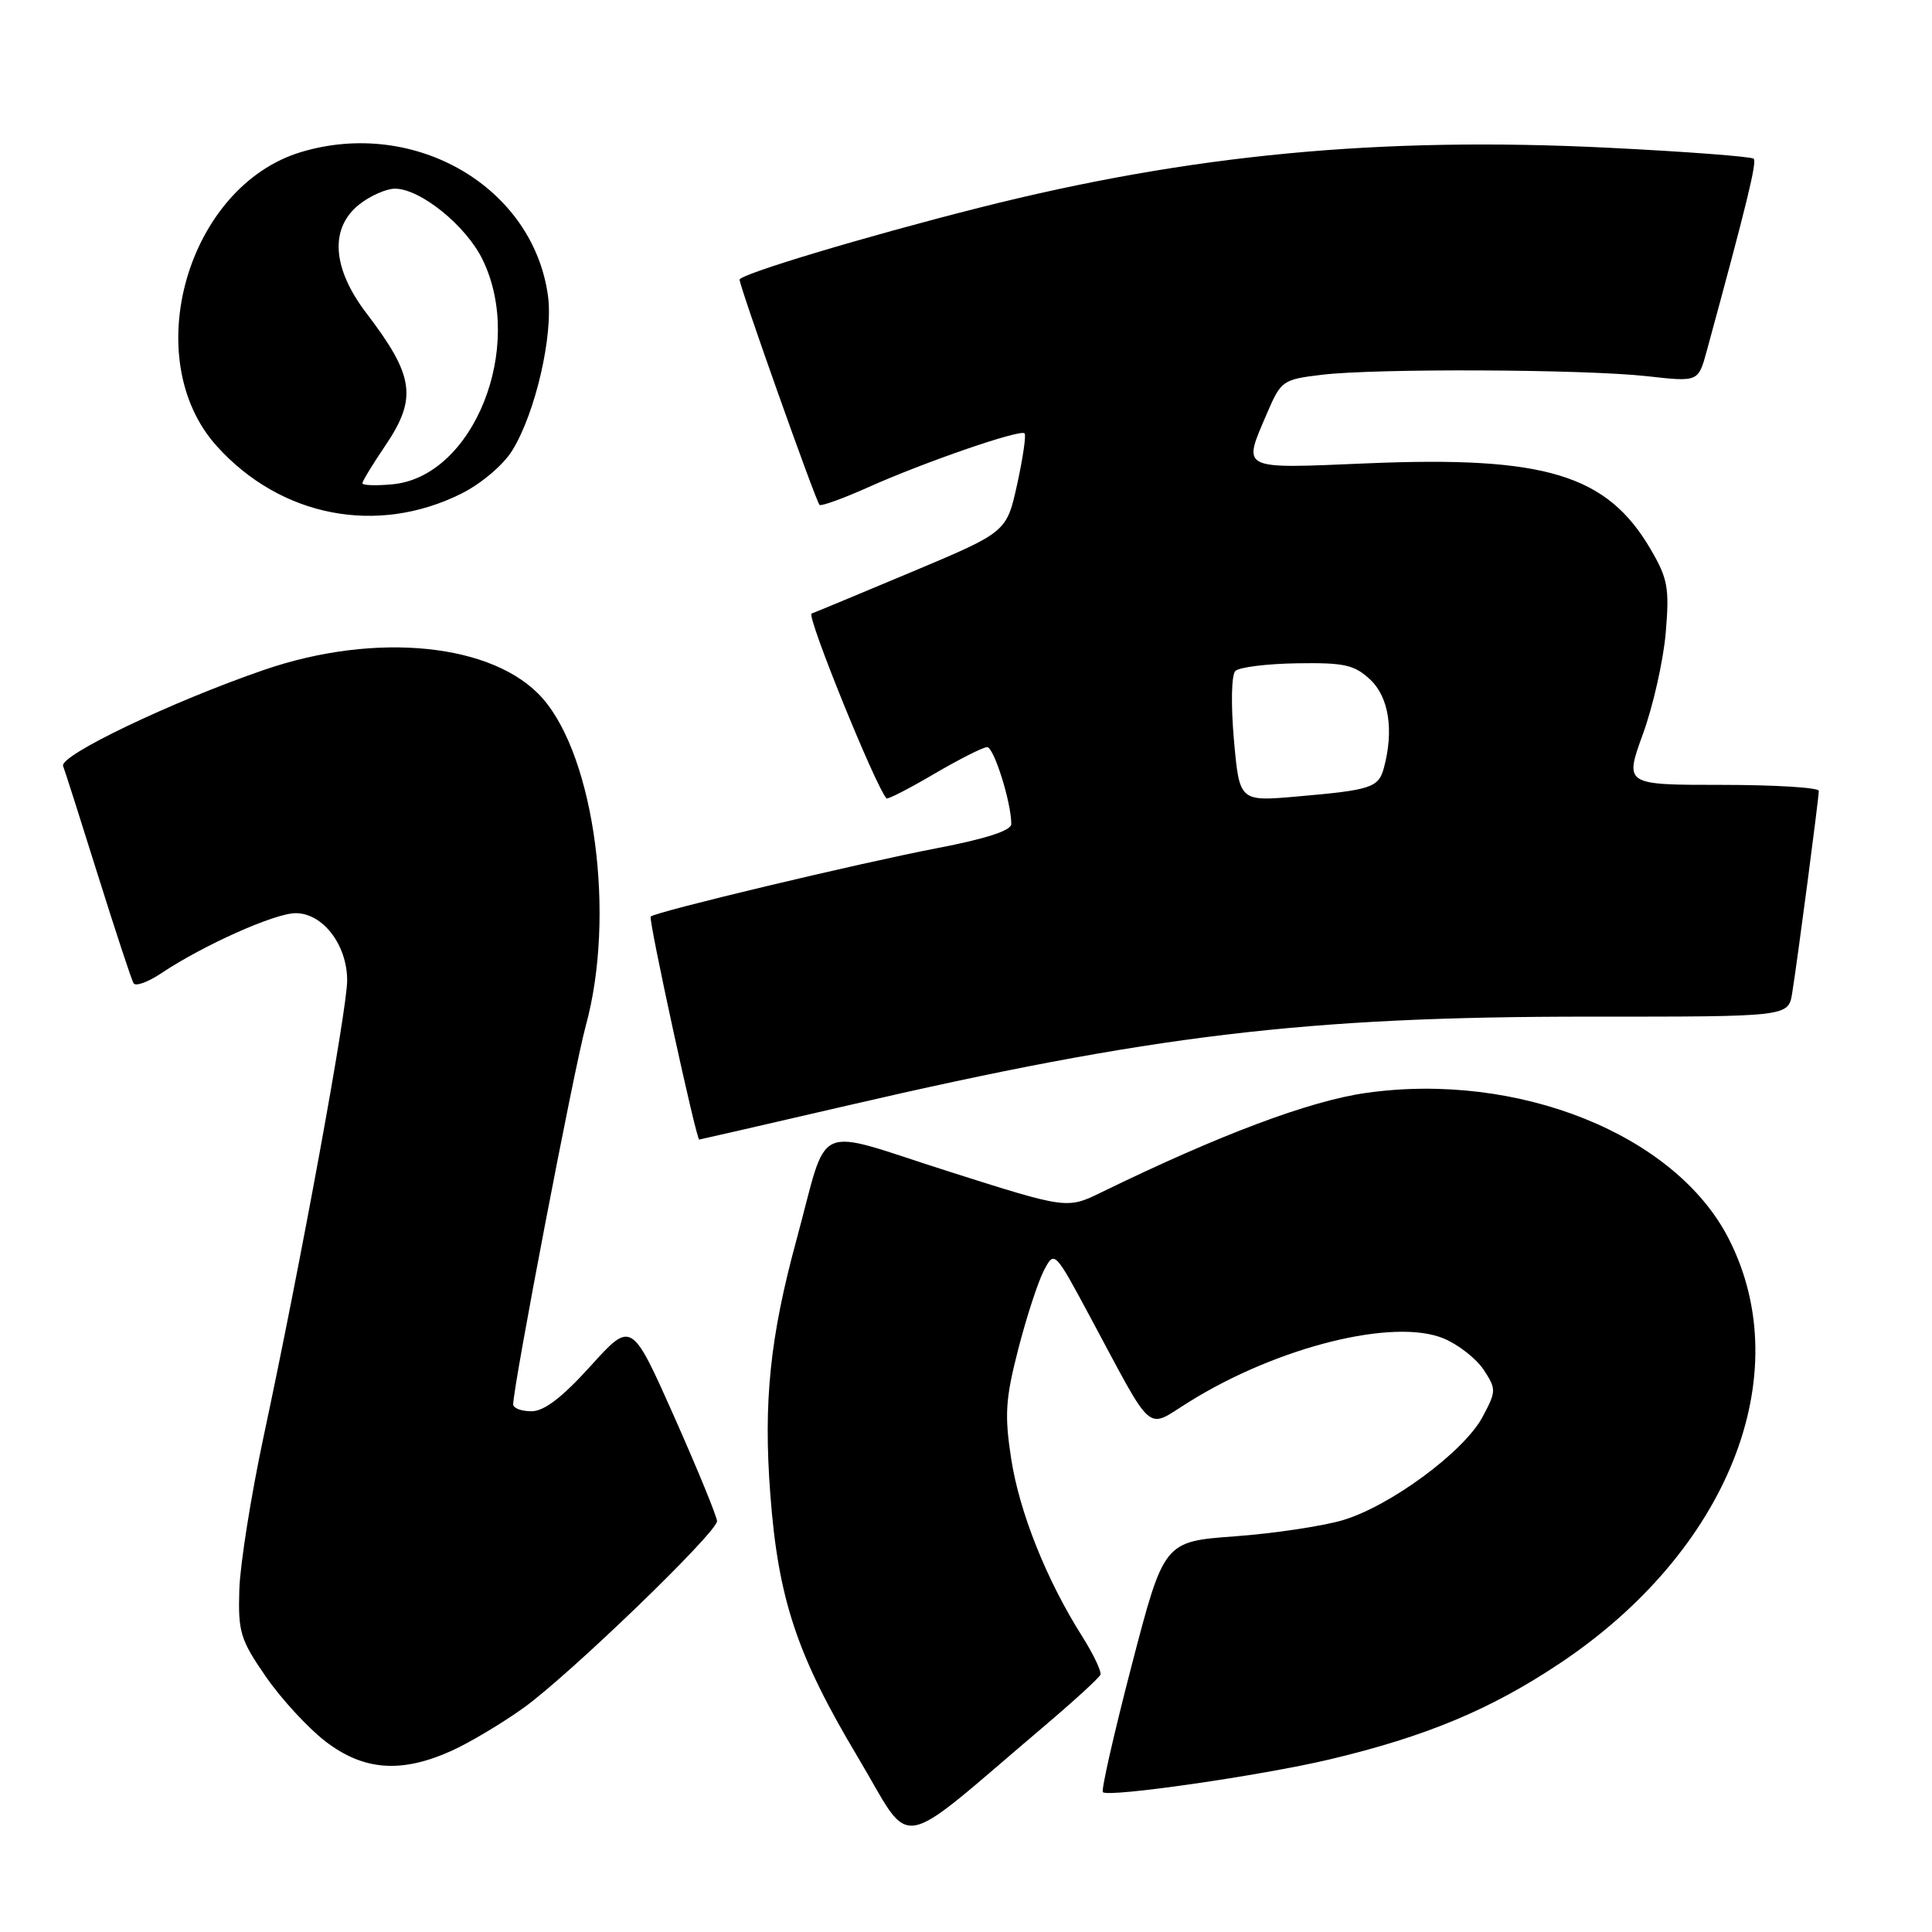 <?xml version="1.0" encoding="UTF-8" standalone="no"?>
<!DOCTYPE svg PUBLIC "-//W3C//DTD SVG 1.1//EN" "http://www.w3.org/Graphics/SVG/1.1/DTD/svg11.dtd" >
<svg xmlns="http://www.w3.org/2000/svg" xmlns:xlink="http://www.w3.org/1999/xlink" version="1.1" viewBox="0 0 256 256">
 <g >
 <path fill="currentColor"
d=" M 138.50 228.61 C 142.35 225.34 145.64 222.33 145.81 221.91 C 145.98 221.49 144.89 219.20 143.39 216.82 C 138.66 209.35 135.08 200.38 133.99 193.31 C 133.09 187.48 133.22 185.39 134.92 178.78 C 136.01 174.54 137.54 169.86 138.31 168.37 C 139.72 165.68 139.72 165.68 144.50 174.59 C 153.02 190.46 151.75 189.37 157.52 185.78 C 169.26 178.45 184.71 174.60 191.31 177.36 C 193.25 178.17 195.63 180.04 196.60 181.51 C 198.28 184.08 198.27 184.34 196.43 187.78 C 193.96 192.37 184.22 199.56 177.93 201.43 C 175.25 202.22 168.82 203.19 163.64 203.57 C 154.23 204.26 154.23 204.26 149.96 220.64 C 147.62 229.65 145.89 237.23 146.14 237.47 C 146.87 238.20 167.19 235.27 176.19 233.13 C 188.90 230.11 197.46 226.55 206.61 220.45 C 228.96 205.59 238.29 182.20 229.07 164.15 C 222.03 150.34 201.19 141.96 181.00 144.82 C 173.51 145.88 161.58 150.36 145.94 157.99 C 141.38 160.21 141.38 160.21 125.63 155.20 C 107.41 149.40 109.89 148.28 105.55 164.24 C 102.03 177.16 101.14 185.72 102.07 198.00 C 103.11 211.86 105.59 219.32 113.64 232.79 C 121.14 245.34 118.18 245.84 138.50 228.61 Z  M 59.88 231.97 C 62.28 230.88 66.56 228.32 69.38 226.30 C 75.50 221.89 95.00 203.07 95.01 201.56 C 95.01 200.98 92.46 194.76 89.35 187.75 C 83.68 175.01 83.68 175.01 78.26 181.00 C 74.48 185.18 72.10 187.00 70.42 187.00 C 69.09 187.00 68.00 186.59 68.00 186.09 C 68.00 183.67 76.08 141.52 77.62 135.91 C 81.59 121.44 78.82 100.42 71.90 92.54 C 65.50 85.25 49.87 83.65 35.00 88.76 C 22.78 92.96 7.83 100.11 8.36 101.50 C 8.61 102.14 10.70 108.70 13.01 116.08 C 15.33 123.46 17.43 129.86 17.70 130.29 C 17.96 130.73 19.60 130.14 21.34 128.98 C 26.93 125.24 36.42 121.00 39.18 121.00 C 42.78 121.00 46.00 125.20 46.00 129.91 C 46.00 133.79 39.86 167.31 34.90 190.49 C 33.26 198.20 31.82 207.26 31.71 210.64 C 31.54 216.24 31.84 217.26 35.21 222.14 C 37.24 225.09 40.81 228.96 43.13 230.75 C 48.19 234.63 53.20 235.00 59.88 231.97 Z  M 112.24 146.50 C 152.62 137.14 173.03 134.70 210.73 134.71 C 236.96 134.72 236.96 134.72 237.47 131.61 C 238.16 127.35 241.00 105.77 241.00 104.79 C 241.00 104.36 235.21 104.00 228.12 104.00 C 215.25 104.00 215.25 104.00 217.70 97.25 C 219.05 93.54 220.41 87.50 220.72 83.82 C 221.22 77.89 220.99 76.66 218.70 72.75 C 212.92 62.89 204.77 60.41 181.25 61.39 C 164.10 62.11 164.63 62.37 167.90 54.73 C 169.74 50.44 169.97 50.28 175.15 49.66 C 182.35 48.80 209.86 48.92 218.26 49.85 C 225.03 50.61 225.03 50.61 226.14 46.55 C 231.46 27.04 232.82 21.49 232.37 21.03 C 232.08 20.75 223.44 20.09 213.17 19.58 C 182.83 18.07 157.72 20.46 129.76 27.52 C 114.72 31.32 98.00 36.34 98.00 37.06 C 98.00 37.98 108.06 66.32 108.59 66.90 C 108.79 67.11 111.68 66.07 115.01 64.58 C 122.41 61.26 135.18 56.85 135.76 57.42 C 135.99 57.65 135.54 60.69 134.78 64.17 C 133.38 70.50 133.38 70.50 120.94 75.73 C 114.10 78.60 108.07 81.11 107.54 81.30 C 106.82 81.55 116.03 104.26 117.47 105.79 C 117.63 105.95 120.47 104.49 123.79 102.54 C 127.12 100.59 130.27 99.00 130.80 99.00 C 131.70 99.00 134.00 106.32 134.00 109.19 C 134.00 110.05 130.65 111.14 124.25 112.37 C 113.93 114.35 86.86 120.81 86.22 121.45 C 85.89 121.78 92.25 150.99 92.65 151.00 C 92.74 151.00 101.55 148.97 112.24 146.50 Z  M 61.15 65.40 C 63.78 64.08 66.69 61.61 67.87 59.70 C 70.94 54.75 73.33 44.41 72.61 39.20 C 70.63 24.76 54.98 15.63 39.92 20.14 C 24.81 24.67 18.26 47.53 28.74 59.13 C 37.21 68.51 49.98 70.98 61.15 65.40 Z  M 163.50 98.02 C 163.09 93.33 163.17 89.43 163.69 88.91 C 164.19 88.41 167.87 87.95 171.87 87.89 C 178.15 87.79 179.47 88.09 181.57 90.06 C 184.03 92.38 184.71 96.75 183.38 101.72 C 182.67 104.37 181.74 104.68 171.86 105.54 C 164.23 106.21 164.23 106.21 163.50 98.02 Z  M 48.02 64.03 C 48.03 63.74 49.38 61.52 51.02 59.10 C 55.32 52.76 54.90 49.82 48.56 41.51 C 43.99 35.52 43.65 30.21 47.63 27.07 C 49.08 25.93 51.20 25.00 52.33 25.00 C 55.71 25.00 61.79 29.93 63.96 34.43 C 69.59 46.05 62.73 63.15 52.03 64.17 C 49.81 64.38 48.01 64.32 48.02 64.03 Z "/>
</g>
</svg>